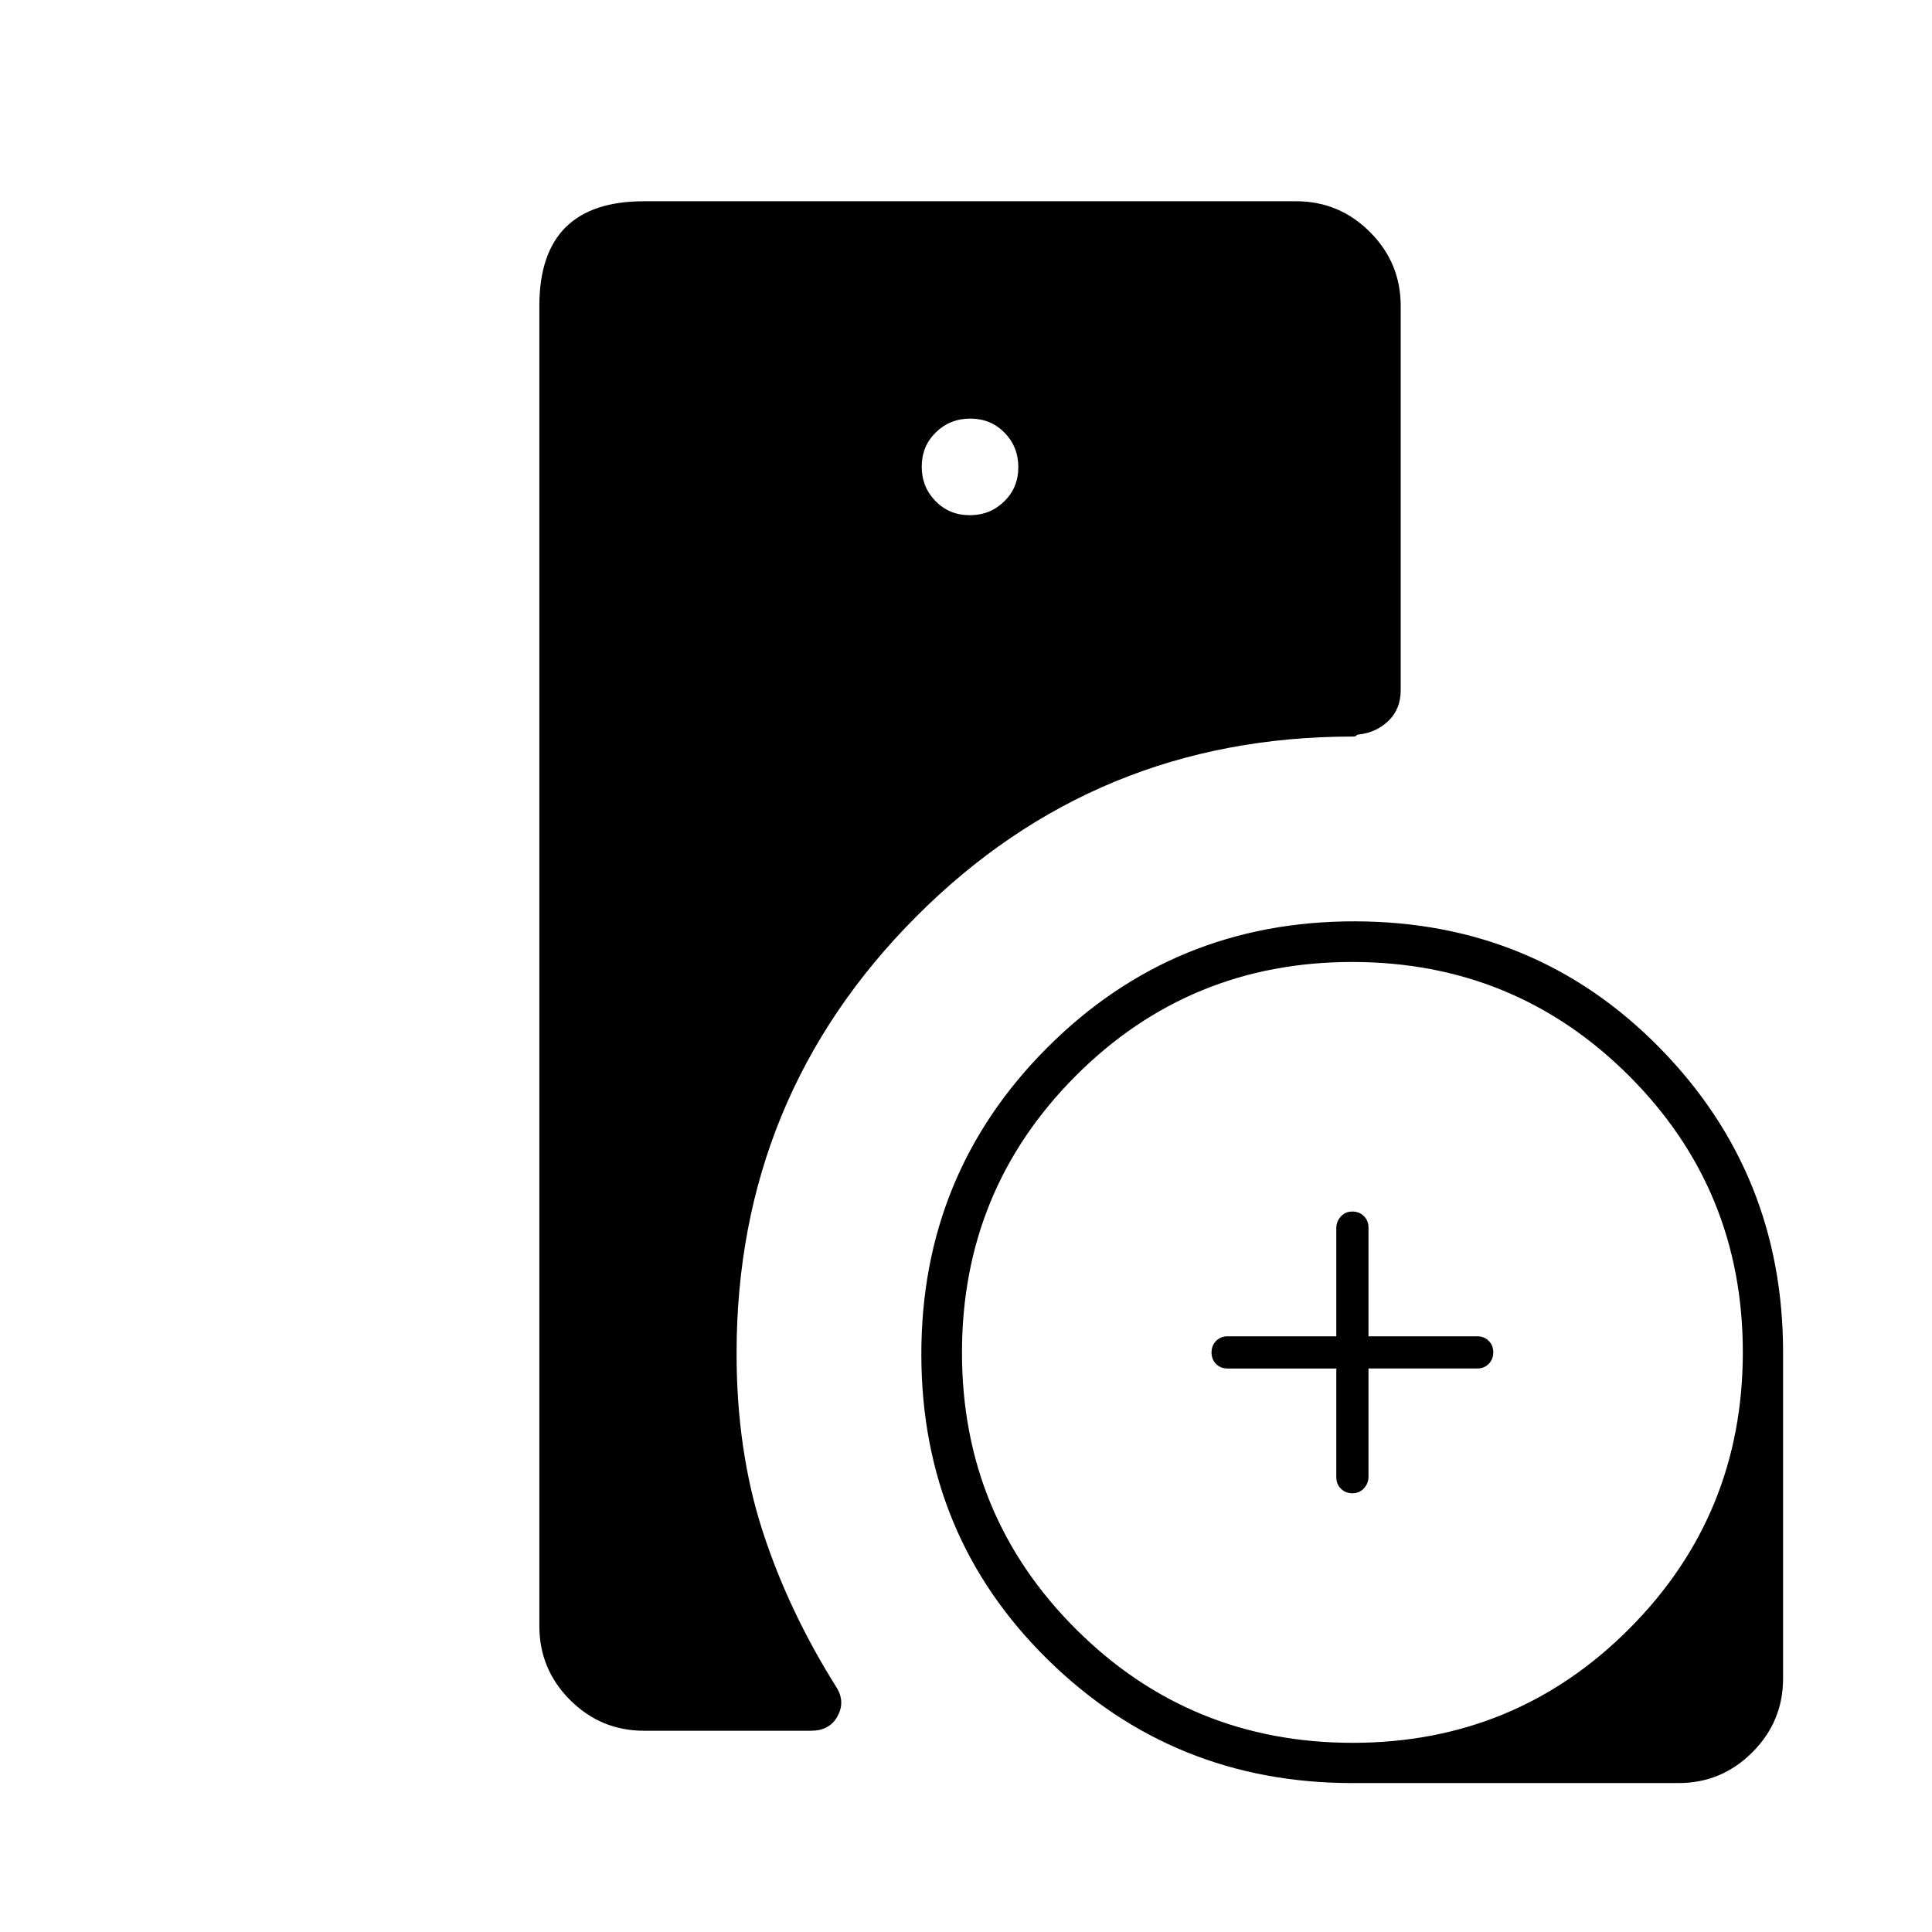 <svg xmlns="http://www.w3.org/2000/svg" height="20" viewBox="0 -960 960 960" width="20"><path d="M366-287.56Q366-239 379-199t37 78q4 7 .05 14-3.96 7-13.05 7h-83q-21.45 0-36.73-15.28Q268-130.55 268-152v-656q0-26 13-39t39-13h324q21.45 0 36.72 15.28Q696-829.45 696-808v191q0 9.22-6 15.11-6 5.89-15 6.89-.72 0-1 .5t-2 .5q-127.55-.03-216.77 89.48Q366-415 366-287.56ZM672-74q-89.03 0-151.52-61.5Q458-197 457.81-286.6q-.19-90.09 62.66-152.93 62.84-62.85 152.93-62.66 89.6.19 151.1 62.67Q886-377.03 886-288v162q0 21.45-15.28 36.72Q855.45-74 834-74H672Zm-8-206h-54q-3.47 0-5.73-2.25-2.27-2.26-2.27-5.7 0-3.45 2.27-5.75 2.26-2.3 5.73-2.3h54v-53.67q0-3.4 2.25-5.86 2.26-2.47 5.7-2.47 3.45 0 5.75 2.27 2.3 2.26 2.3 5.73v54h54q3.47 0 5.73 2.25 2.27 2.26 2.27 5.7 0 3.45-2.27 5.75-2.26 2.3-5.73 2.3h-54v53.67q0 3.4-2.25 5.86-2.26 2.47-5.7 2.47-3.45 0-5.75-2.27-2.3-2.26-2.3-5.73v-54ZM481.86-704q10.14 0 17.14-6.86t7-17q0-10.14-6.86-17.14t-17-7Q472-752 465-745.14t-7 17q0 10.14 6.86 17.14t17 7ZM672.12-94Q753-94 809.5-150.62t56.5-137.5q0-80.88-56.62-137.38T671.88-482Q591-482 534.5-425.38T478-287.88q0 80.88 56.62 137.38T672.12-94Z"/></svg>